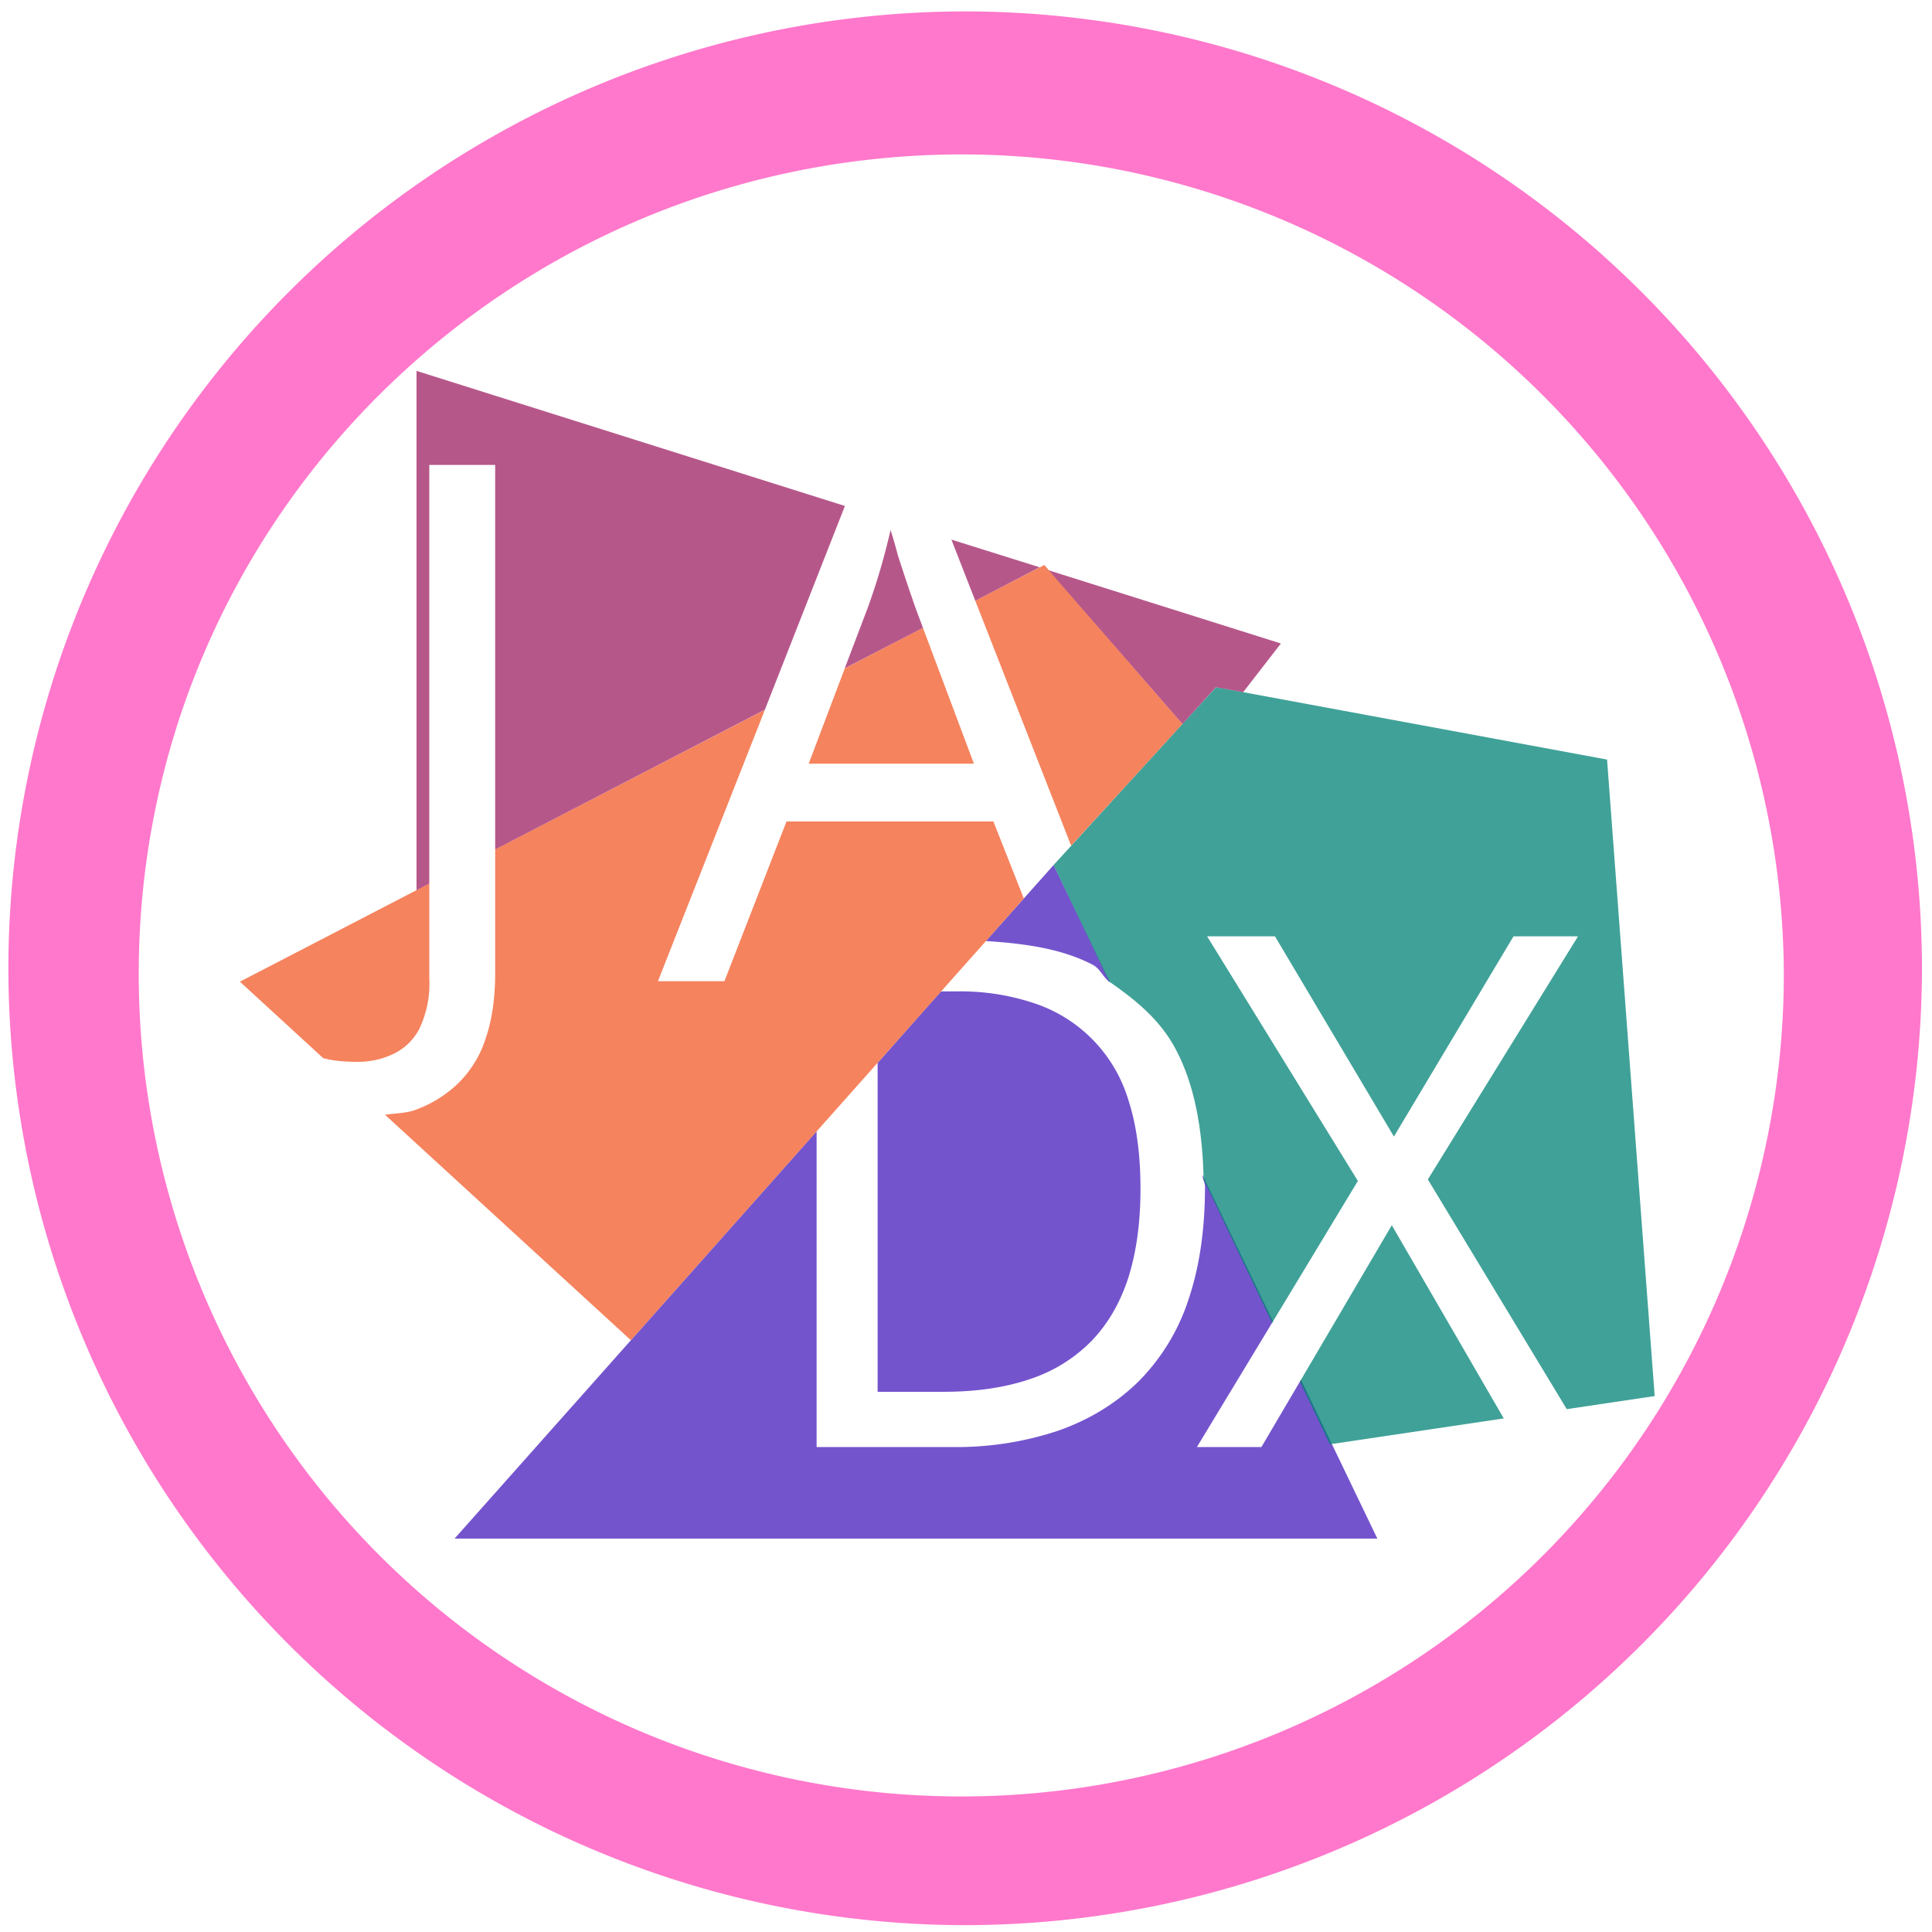 <?xml version="1.0" encoding="UTF-8" standalone="no"?>
<svg
   xmlns:dc="http://purl.org/dc/elements/1.1/"
   xmlns:cc="http://creativecommons.org/ns#"
   xmlns:rdf="http://www.w3.org/1999/02/22-rdf-syntax-ns#"
   xmlns:svg="http://www.w3.org/2000/svg"
   xmlns="http://www.w3.org/2000/svg"
   xmlns:sodipodi="http://sodipodi.sourceforge.net/DTD/sodipodi-0.dtd"
   xmlns:inkscape="http://www.inkscape.org/namespaces/inkscape"
   width="48"
   height="48"
   viewBox="0 0 12.7 12.7"
   version="1.1"
   id="svg12"
   sodipodi:docname="jadx.svg"
   inkscape:version="0.92.5 (2060ec1f9f, 2020-04-08)">
  <defs
     id="defs16" />
  <sodipodi:namedview
     pagecolor="#ffffff"
     bordercolor="#666666"
     borderopacity="1"
     objecttolerance="10"
     gridtolerance="10"
     guidetolerance="10"
     inkscape:pageopacity="0"
     inkscape:pageshadow="2"
     inkscape:window-width="1085"
     inkscape:window-height="480"
     id="namedview14"
     showgrid="false"
     inkscape:zoom="4.9166667"
     inkscape:cx="2.1355932"
     inkscape:cy="24"
     inkscape:window-x="0"
     inkscape:window-y="25"
     inkscape:window-maximized="0"
     inkscape:current-layer="svg12" />
  <path
     d="M 6.34,0.075 A 6.295,6.295 0 0 0 0.055,6.36 6.295,6.295 0 0 0 6.34,12.655 6.295,6.295 0 0 0 12.634,6.36 6.295,6.295 0 0 0 6.34,0.075 Z m -0.01,0.94 a 5.408,5.408 0 0 1 5.396,5.387 5.407,5.407 0 1 1 -10.814,0 c 0,-2.987 2.43,-5.387 5.417,-5.387 z"
     id="path2"
     inkscape:connector-curvature="0"
     style="fill:#ff78cb" />
  <path
     d="m 6.926,5.686 -0.445,0.5 c 0.26,0.016 0.505,0.052 0.704,0.157 0.048,0.026 0.068,0.084 0.112,0.115 z m -0.74,0.831 -0.417,0.47 v 2.162 h 0.433 c 0.216,0 0.405,-0.028 0.567,-0.083 A 1.01,1.01 0 0 0 7.174,8.816 C 7.282,8.704 7.363,8.566 7.417,8.399 7.47,8.232 7.497,8.037 7.497,7.815 7.497,7.591 7.471,7.396 7.418,7.233 A 0.961,0.961 0 0 0 6.802,6.596 1.523,1.523 0 0 0 6.292,6.517 Z m -0.818,0.92 -2.38,2.677 H 9.054 L 8.552,9.07 8.292,9.512 H 7.868 L 8.368,8.686 7.905,7.724 c 0,0.03 0.016,0.046 0.016,0.077 0,0.284 -0.037,0.532 -0.11,0.746 A 1.356,1.356 0 0 1 7.48,9.085 C 7.334,9.227 7.158,9.334 6.955,9.405 a 2.111,2.111 0 0 1 -0.7,0.107 H 5.368 Z"
     id="path4"
     inkscape:connector-curvature="0"
     style="opacity:0.75;fill:#461bbc" />
  <path
     d="M 7.994,4.517 6.926,5.686 7.291,6.452 c 0.172,0.12 0.335,0.25 0.438,0.446 0.122,0.229 0.176,0.52 0.183,0.855 L 8.362,8.696 8.926,7.763 7.935,6.155 H 8.381 L 9.163,7.471 9.949,6.155 h 0.424 L 9.386,7.753 10.299,9.263 10.877,9.177 10.564,4.993 Z M 9.149,8.054 8.545,9.082 8.742,9.494 9.885,9.324 Z"
     id="path6"
     inkscape:connector-curvature="0"
     style="opacity:0.75;fill:#008275" />
  <path
     d="m 6.865,3.714 -0.454,0.235 0.63,1.61 0.732,-0.8 z M 6.067,4.127 5.553,4.394 5.316,5.02 H 6.402 Z M 5.028,4.666 3.255,5.584 V 6.4 c 0,0.163 -0.021,0.305 -0.062,0.425 A 0.72,0.72 0 0 1 3.01,7.123 0.802,0.802 0 0 1 2.725,7.298 C 2.667,7.318 2.596,7.318 2.531,7.328 L 4.147,8.81 6.73,5.906 6.53,5.4 H 5.17 L 4.762,6.45 H 4.325 Z M 2.822,5.808 1.577,6.453 2.126,6.957 c 0.015,0.002 0.028,0.006 0.043,0.009 0.057,0.01 0.118,0.014 0.182,0.014 0.08,0 0.156,-0.016 0.226,-0.048 A 0.373,0.373 0 0 0 2.755,6.766 0.684,0.684 0 0 0 2.822,6.433 Z"
     id="path8"
     inkscape:connector-curvature="0"
     style="opacity:0.75;fill:#f15a29" />
  <path
     d="M 2.738,2.438 V 5.852 L 2.822,5.808 V 3.056 H 3.255 V 5.584 L 5.028,4.665 5.554,3.326 Z M 5.854,3.484 A 4.3,4.3 0 0 1 5.705,3.993 L 5.553,4.393 6.067,4.127 6.017,3.993 A 15.682,15.682 0 0 1 5.902,3.65 2.77,2.77 0 0 0 5.854,3.484 Z m 0.4,0.063 0.157,0.402 0.423,-0.22 z M 6.894,3.749 7.773,4.759 7.993,4.517 8.172,4.55 8.42,4.23 Z"
     id="path10"
     inkscape:connector-curvature="0"
     style="opacity:0.75;fill:#9e1f63" />
</svg>
